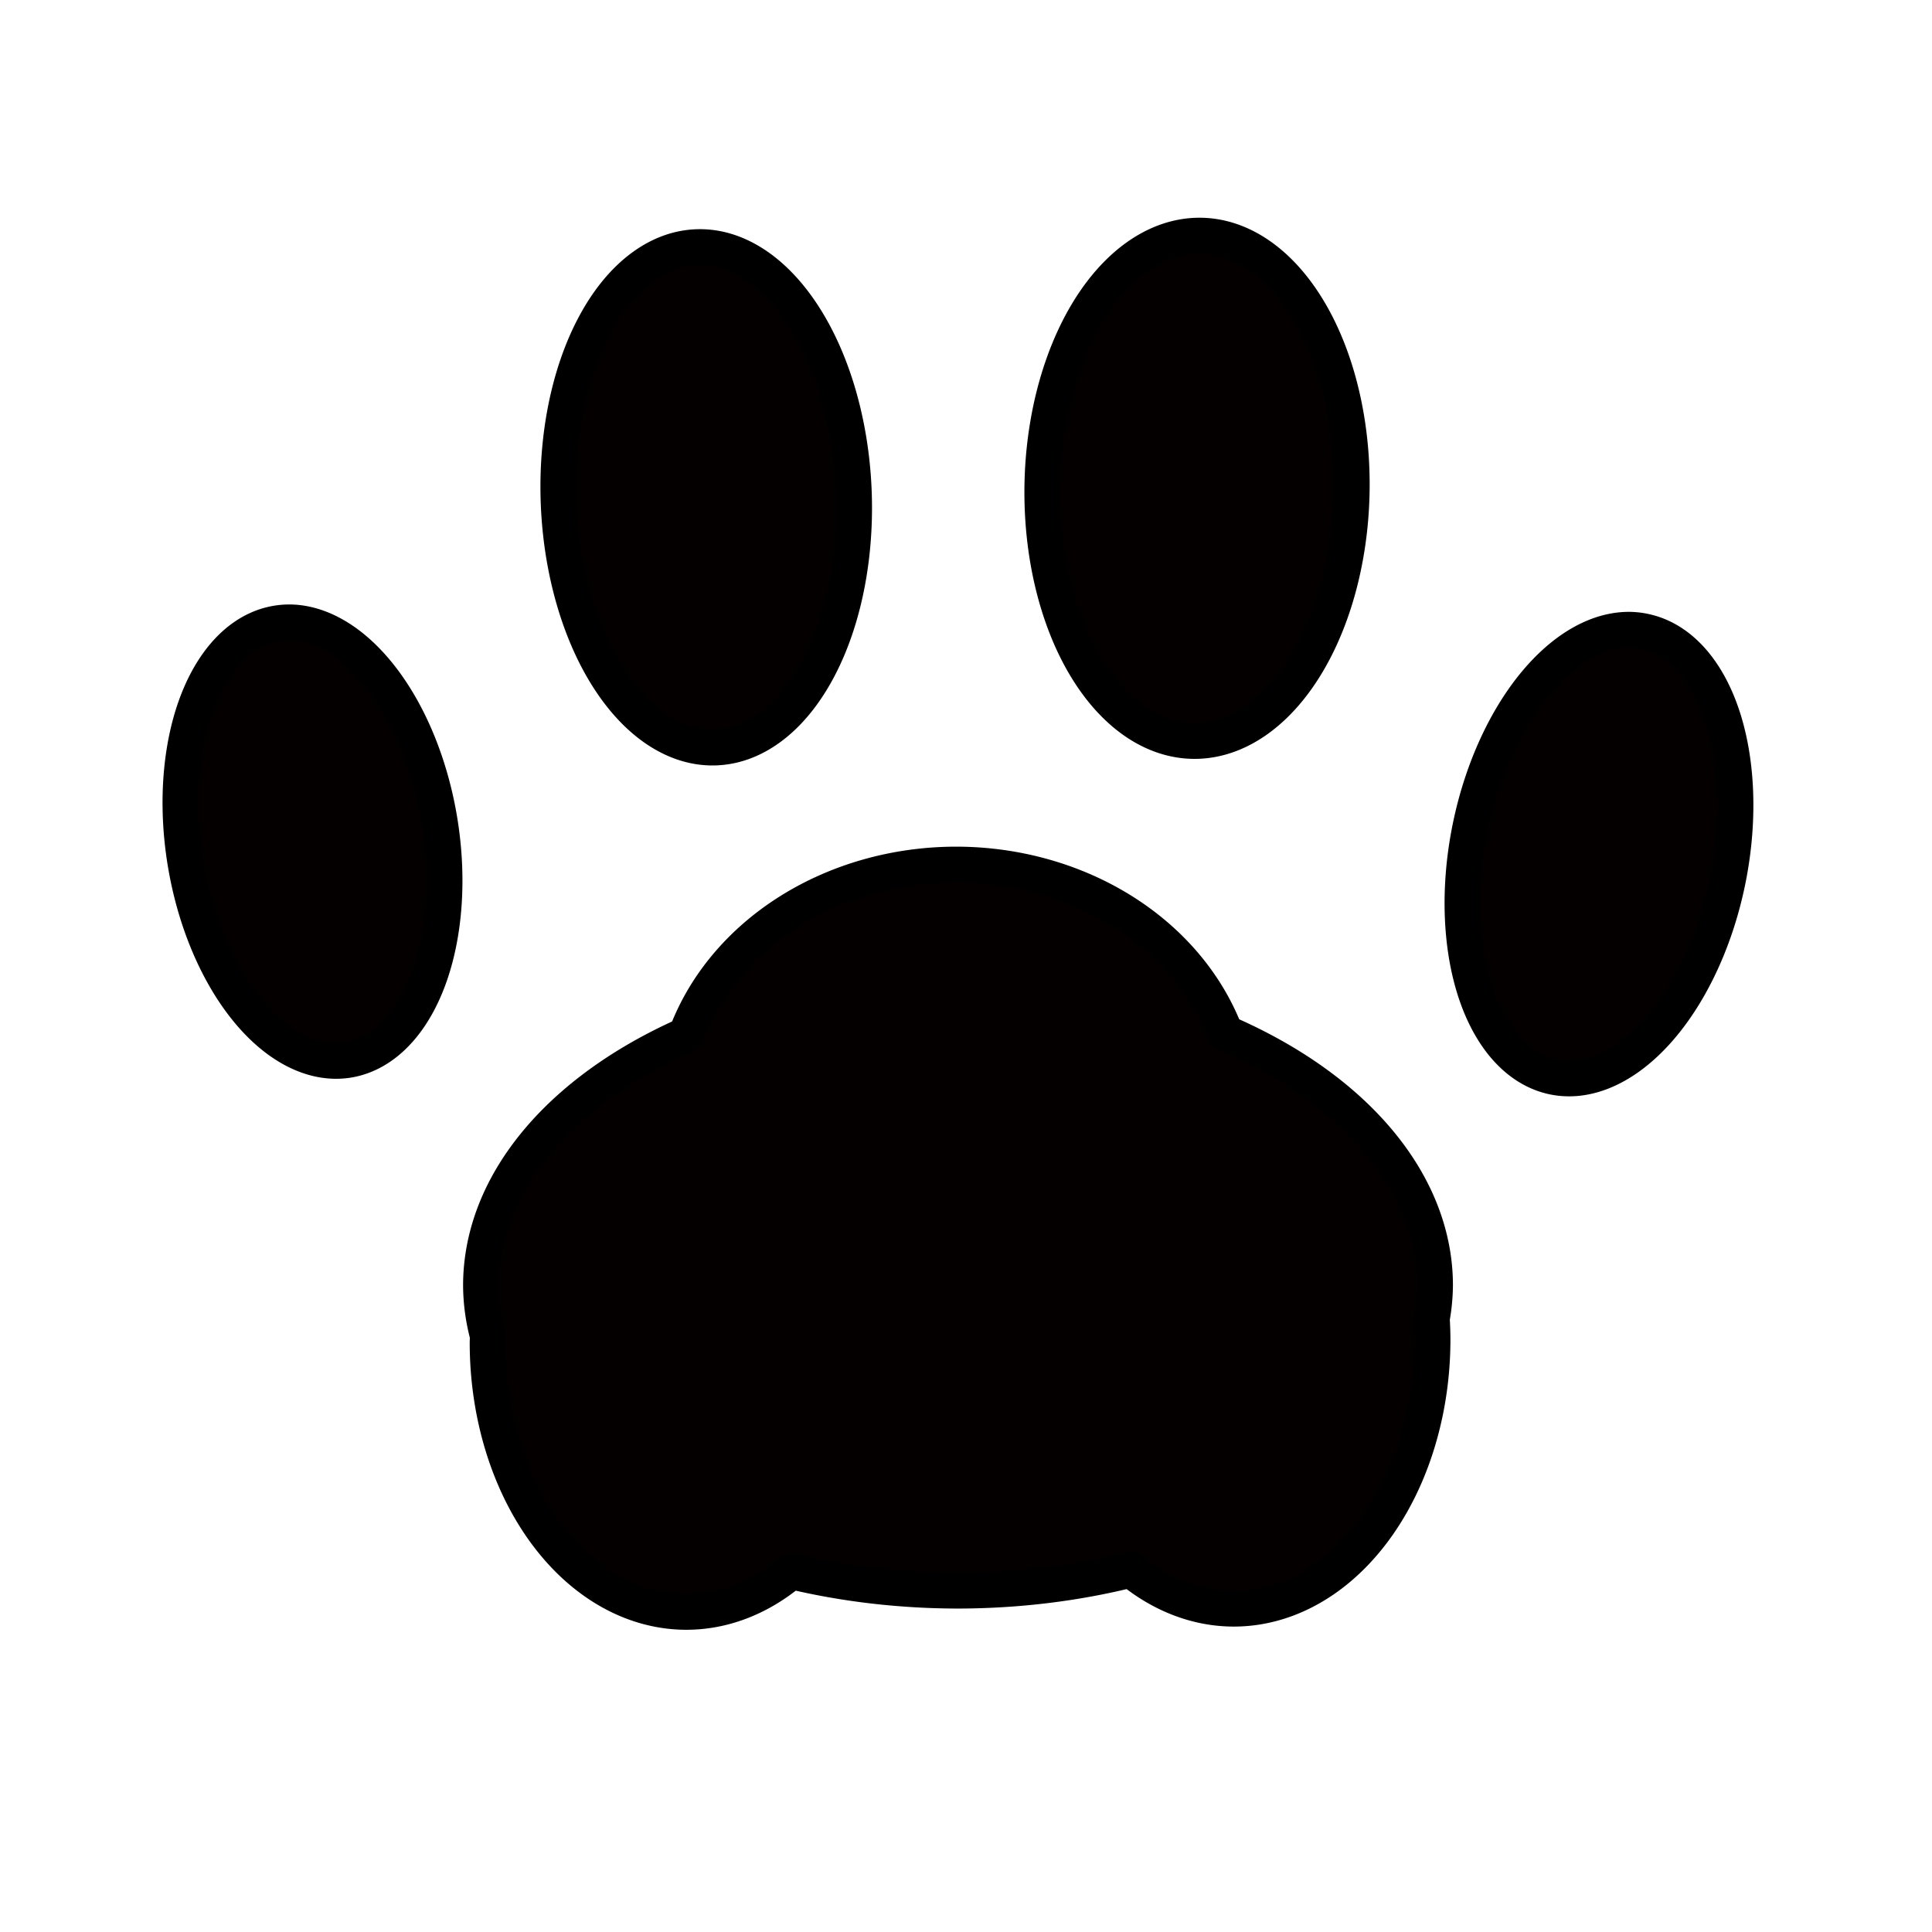 <?xml version="1.0" encoding="UTF-8" standalone="no"?>
<!-- Created with Inkscape (http://www.inkscape.org/) -->

<svg
   width="32"
   height="32"
   viewBox="0 0 8.467 8.467"
   version="1.1"
   id="svg5"
   inkscape:version="1.1 (c68e22c387, 2021-05-23)"
   sodipodi:docname="cathand.svg"
   xmlns:inkscape="http://www.inkscape.org/namespaces/inkscape"
   xmlns:sodipodi="http://sodipodi.sourceforge.net/DTD/sodipodi-0.dtd"
   xmlns="http://www.w3.org/2000/svg"
   xmlns:svg="http://www.w3.org/2000/svg">
  <sodipodi:namedview
     id="namedview7"
     pagecolor="#ffffff"
     bordercolor="#666666"
     borderopacity="0"
     inkscape:pageshadow="2"
     inkscape:pageopacity="0"
     inkscape:pagecheckerboard="false"
     inkscape:document-units="px"
     showgrid="true"
     inkscape:zoom="16.771208"
     inkscape:cx="14.548743"
     inkscape:cy="17.589669"
     inkscape:window-width="1453"
     inkscape:window-height="1040"
     inkscape:window-x="2007"
     inkscape:window-y="27"
     inkscape:window-maximized="0"
     inkscape:current-layer="layer1"
     units="px"
     inkscape:showpageshadow="false">
    <inkscape:grid
       type="xygrid"
       id="grid974" />
  </sodipodi:namedview>
  <defs
     id="defs2" />
  <g
     inkscape:label="レイヤー 1"
     inkscape:groupmode="layer"
     id="layer1">
    <path
       id="path846"
       style="fill:#040000;stroke:#000000;stroke-width:0.157;stroke-linecap:round;stroke-linejoin:round"
       d="M 5.241,1.033 A 0.678,1.107 0.888 0 0 4.568,2.166 0.678,1.107 0.888 0 0 5.251,3.247 0.678,1.107 0.888 0 0 5.924,2.115 0.678,1.107 0.888 0 0 5.241,1.033 Z M 3.058,1.083 A 1.097,0.647 87.803 0 0 2.448,2.195 1.097,0.647 87.803 0 0 3.132,3.276 1.097,0.647 87.803 0 0 3.742,2.163 1.097,0.647 87.803 0 0 3.058,1.083 Z M 1.285,2.728 a 0.969,0.565 80.697 0 0 -0.077,0.005 A 0.969,0.565 80.697 0 0 0.814,3.789 0.969,0.565 80.697 0 0 1.532,4.644 0.969,0.565 80.697 0 0 1.925,3.588 0.969,0.565 80.697 0 0 1.285,2.728 Z M 7.144,2.76 A 0.576,0.996 11.47 0 0 6.449,3.601 0.576,0.996 11.47 0 0 6.794,4.716 0.576,0.996 11.47 0 0 7.566,3.886 0.576,0.996 11.47 0 0 7.222,2.771 0.576,0.996 11.47 0 0 7.144,2.76 Z M 4.19,3.789 A 1.244,1.077 0 0 0 3.007,4.535 2.09,1.337 0 0 0 2.108,5.633 2.09,1.337 0 0 0 2.138,5.854 0.871,1.18 0 0 0 2.137,5.884 0.871,1.18 0 0 0 3.008,7.064 0.871,1.18 0 0 0 3.468,6.886 2.09,1.337 0 0 0 4.198,6.971 2.09,1.337 0 0 0 4.956,6.879 0.871,1.18 0 0 0 5.406,7.05 0.871,1.18 0 0 0 6.278,5.87 0.871,1.18 0 0 0 6.275,5.779 2.09,1.337 0 0 0 6.289,5.633 2.09,1.337 0 0 0 5.37,4.526 1.244,1.077 0 0 0 4.19,3.789 Z" />
  </g>
</svg>
